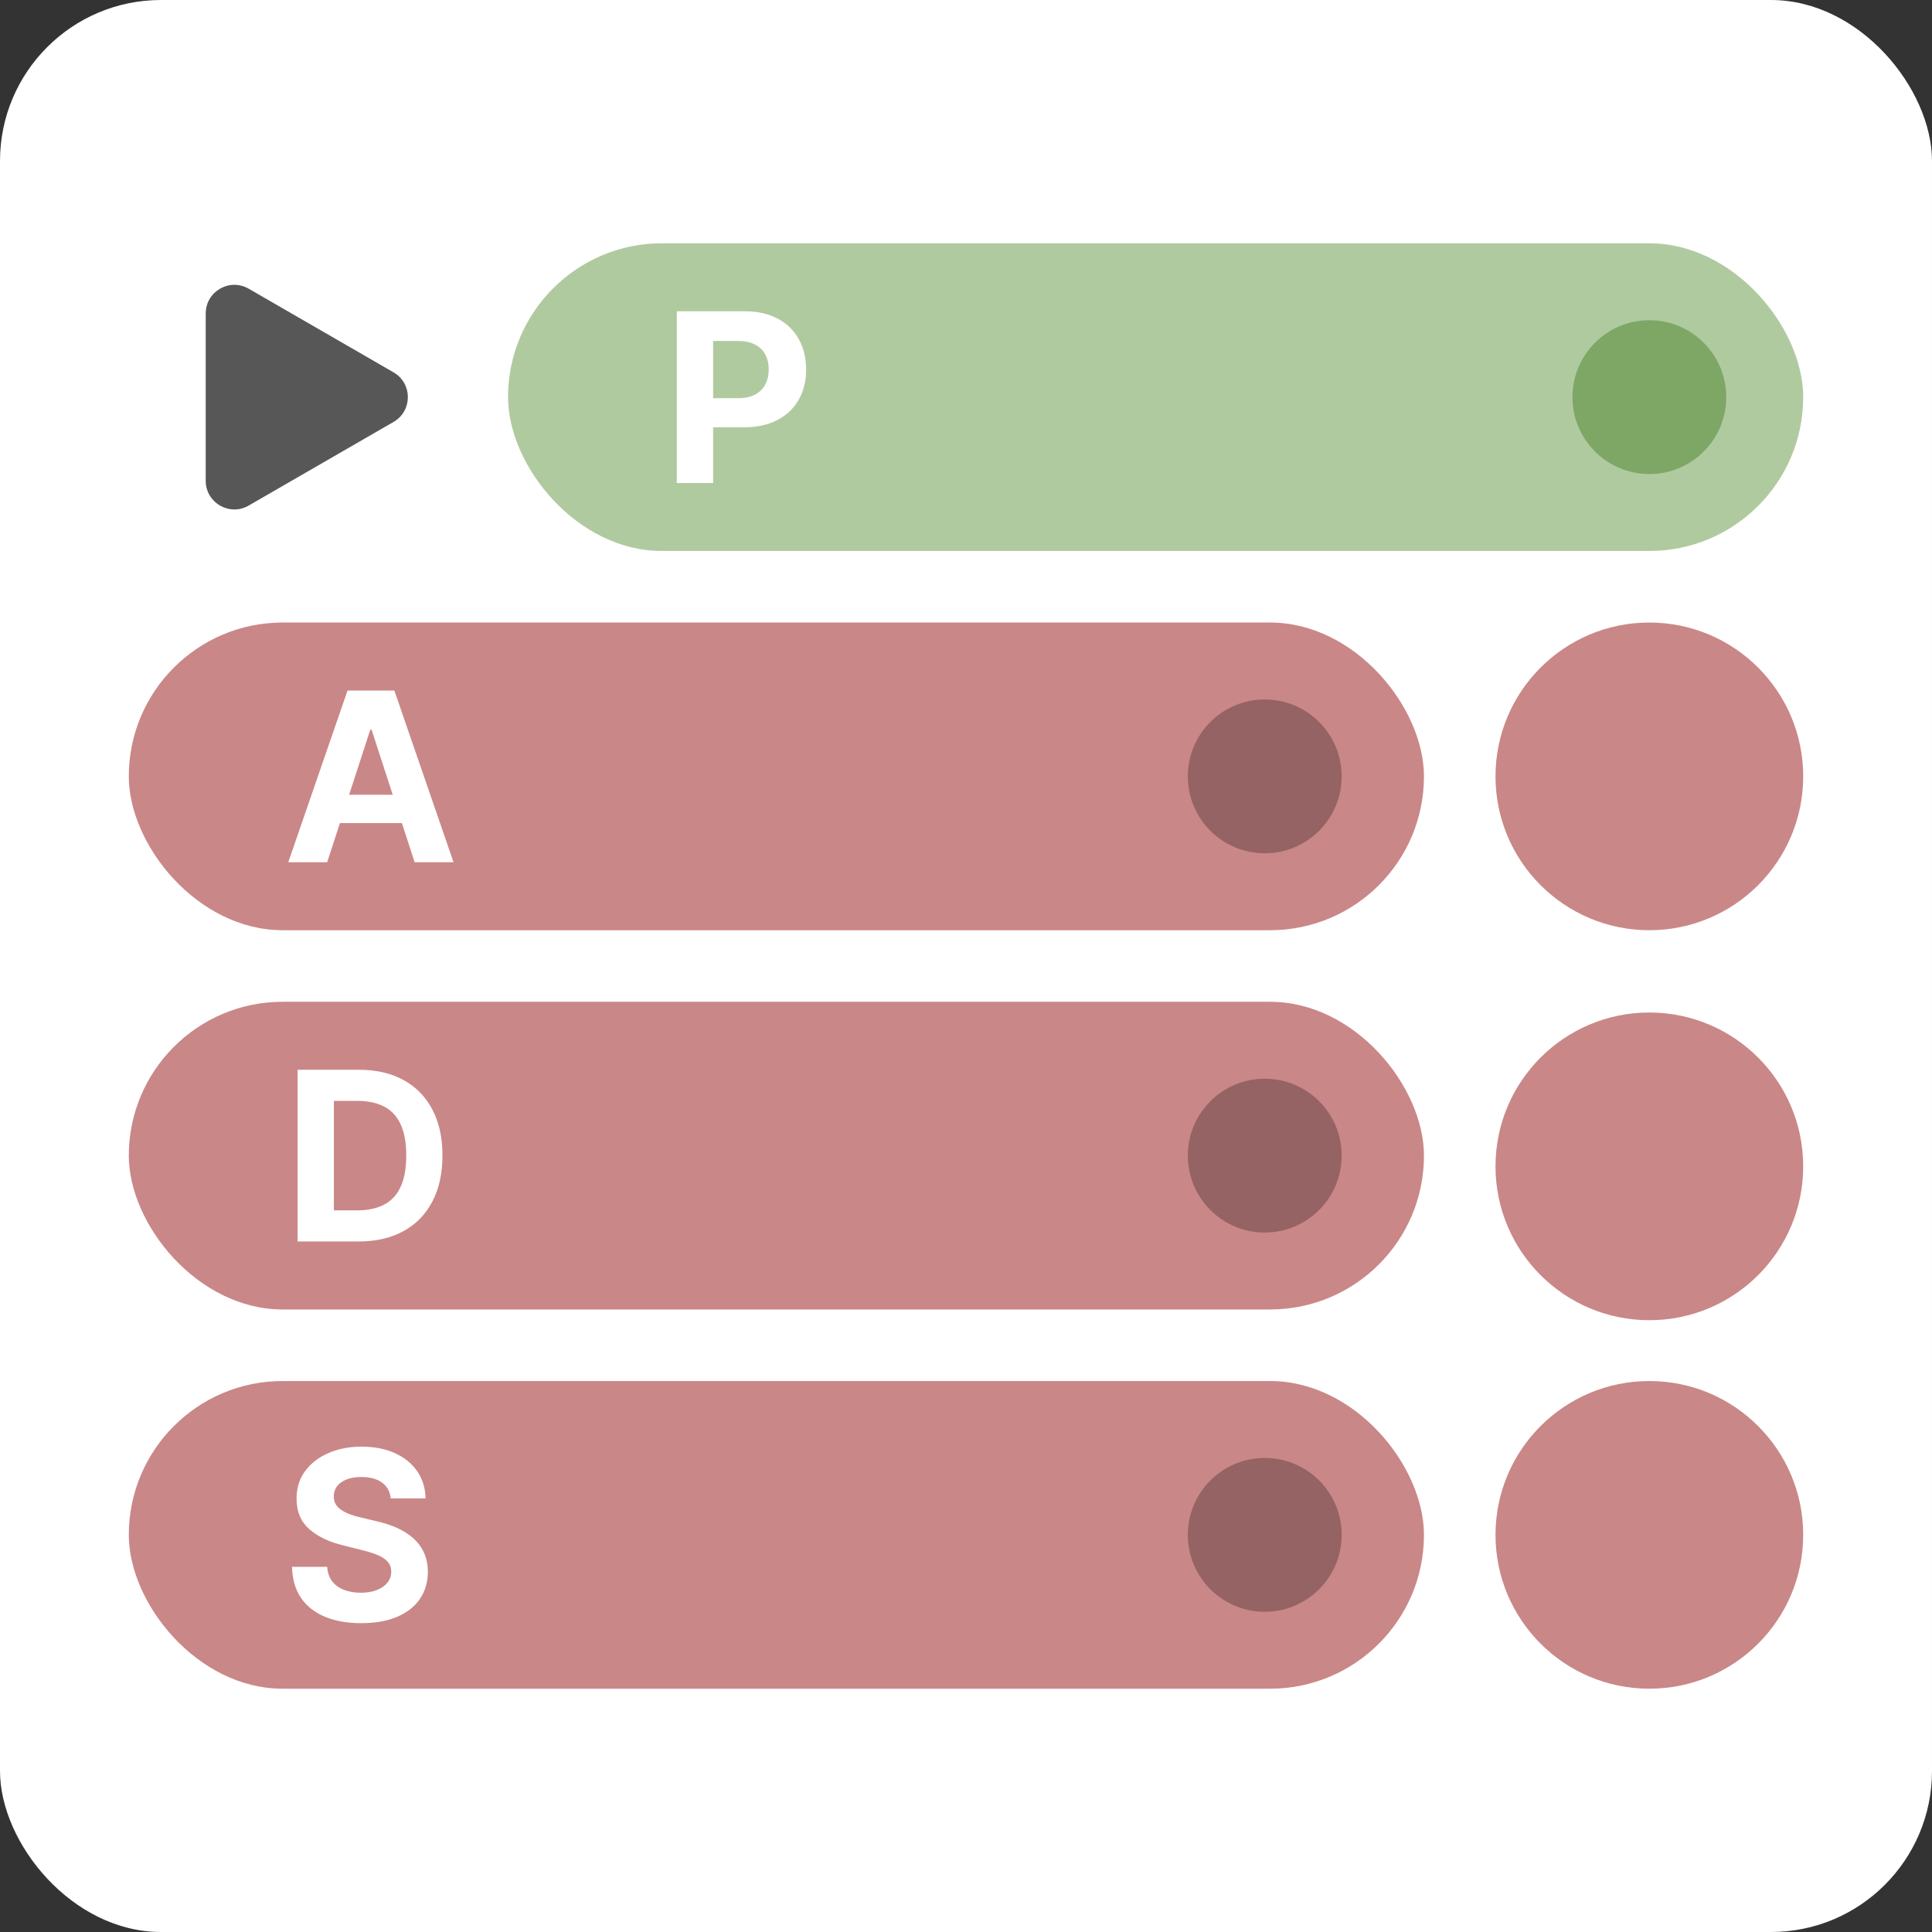 <svg width="1080" height="1080" viewBox="0 0 1080 1080" fill="none" xmlns="http://www.w3.org/2000/svg">
<rect x="0" y="0" width="1080" height="1080" fill="#333333" stroke="none"/>
<rect width="1080" height="1080" rx="90" fill="white"/>
<rect x="72" y="772" width="724" height="172" rx="86" fill="#CA8787"/>
<rect x="72" y="348" width="724" height="172" rx="86" fill="#CA8787"/>
<rect x="72" y="560" width="724" height="172" rx="86" fill="#CA8787"/>
<rect x="284" y="136" width="724" height="172" rx="86" fill="#B0CAA0"/>
<path d="M220 208.144C230.667 214.302 230.667 229.698 220 235.856L139 282.622C128.333 288.78 115 281.082 115 268.765L115 175.235C115 162.918 128.333 155.22 139 161.378L220 208.144Z" fill="#575757"/>
<path d="M378.344 270V174H416.219C423.5 174 429.703 175.391 434.828 178.172C439.953 180.922 443.859 184.75 446.547 189.656C449.266 194.531 450.625 200.156 450.625 206.531C450.625 212.906 449.25 218.531 446.5 223.406C443.75 228.281 439.766 232.078 434.547 234.797C429.359 237.516 423.078 238.875 415.703 238.875H391.563V222.609H412.422C416.328 222.609 419.547 221.937 422.078 220.594C424.641 219.219 426.547 217.328 427.797 214.922C429.078 212.484 429.719 209.687 429.719 206.531C429.719 203.344 429.078 200.562 427.797 198.187C426.547 195.781 424.641 193.922 422.078 192.609C419.516 191.266 416.266 190.594 412.328 190.594H398.641V270H378.344Z" fill="white"/>
<path d="M182.891 482H161.141L194.281 386H220.438L253.531 482H231.781L207.734 407.937H206.984L182.891 482ZM181.531 444.266H232.906V460.109H181.531V444.266Z" fill="white"/>
<path d="M200.375 694H166.344V598H200.656C210.313 598 218.625 599.922 225.594 603.766C232.563 607.578 237.922 613.062 241.672 620.219C245.453 627.375 247.344 635.937 247.344 645.906C247.344 655.906 245.453 664.5 241.672 671.687C237.922 678.875 232.531 684.391 225.5 688.234C218.5 692.078 210.125 694 200.375 694ZM186.641 676.609H199.531C205.531 676.609 210.578 675.547 214.672 673.422C218.797 671.266 221.891 667.937 223.953 663.437C226.047 658.906 227.094 653.063 227.094 645.906C227.094 638.812 226.047 633.016 223.953 628.516C221.891 624.016 218.813 620.703 214.719 618.578C210.625 616.453 205.578 615.391 199.578 615.391H186.641V676.609Z" fill="white"/>
<path d="M218.422 837.609C218.047 833.828 216.438 830.891 213.594 828.797C210.75 826.703 206.891 825.656 202.016 825.656C198.703 825.656 195.906 826.125 193.625 827.062C191.344 827.969 189.594 829.234 188.375 830.859C187.188 832.484 186.594 834.328 186.594 836.391C186.531 838.109 186.891 839.609 187.672 840.891C188.484 842.172 189.594 843.281 191 844.219C192.406 845.125 194.031 845.922 195.875 846.609C197.719 847.266 199.688 847.828 201.781 848.297L210.406 850.359C214.594 851.297 218.438 852.547 221.938 854.109C225.438 855.672 228.469 857.594 231.031 859.875C233.594 862.156 235.578 864.844 236.984 867.937C238.422 871.031 239.156 874.578 239.187 878.578C239.156 884.453 237.656 889.547 234.688 893.859C231.75 898.141 227.5 901.469 221.938 903.844C216.406 906.187 209.734 907.359 201.922 907.359C194.172 907.359 187.422 906.172 181.672 903.797C175.953 901.422 171.484 897.906 168.266 893.25C165.078 888.562 163.406 882.766 163.25 875.859H182.891C183.109 879.078 184.031 881.766 185.656 883.922C187.313 886.047 189.516 887.656 192.266 888.75C195.047 889.812 198.188 890.344 201.687 890.344C205.125 890.344 208.109 889.844 210.641 888.844C213.203 887.844 215.188 886.453 216.594 884.672C218 882.891 218.703 880.844 218.703 878.531C218.703 876.375 218.063 874.562 216.781 873.094C215.531 871.625 213.688 870.375 211.25 869.344C208.844 868.312 205.891 867.375 202.391 866.531L191.938 863.906C183.844 861.937 177.453 858.859 172.766 854.672C168.078 850.484 165.75 844.844 165.781 837.75C165.75 831.937 167.297 826.859 170.422 822.516C173.578 818.172 177.906 814.781 183.406 812.344C188.906 809.906 195.156 808.687 202.156 808.687C209.281 808.687 215.5 809.906 220.813 812.344C226.156 814.781 230.313 818.172 233.281 822.516C236.25 826.859 237.781 831.891 237.875 837.609H218.422Z" fill="white"/>
<circle cx="922" cy="222" r="43" fill="#7EA766"/>
<circle cx="922" cy="434" r="86" fill="#CA8787"/>
<circle cx="707" cy="434" r="43" fill="#956363"/>
<circle cx="707" cy="646" r="43" fill="#956363"/>
<circle cx="707" cy="858" r="43" fill="#956363"/>
<circle cx="922" cy="652" r="86" fill="#CA8787"/>
<circle cx="922" cy="858" r="86" fill="#CA8787"/>
</svg>
